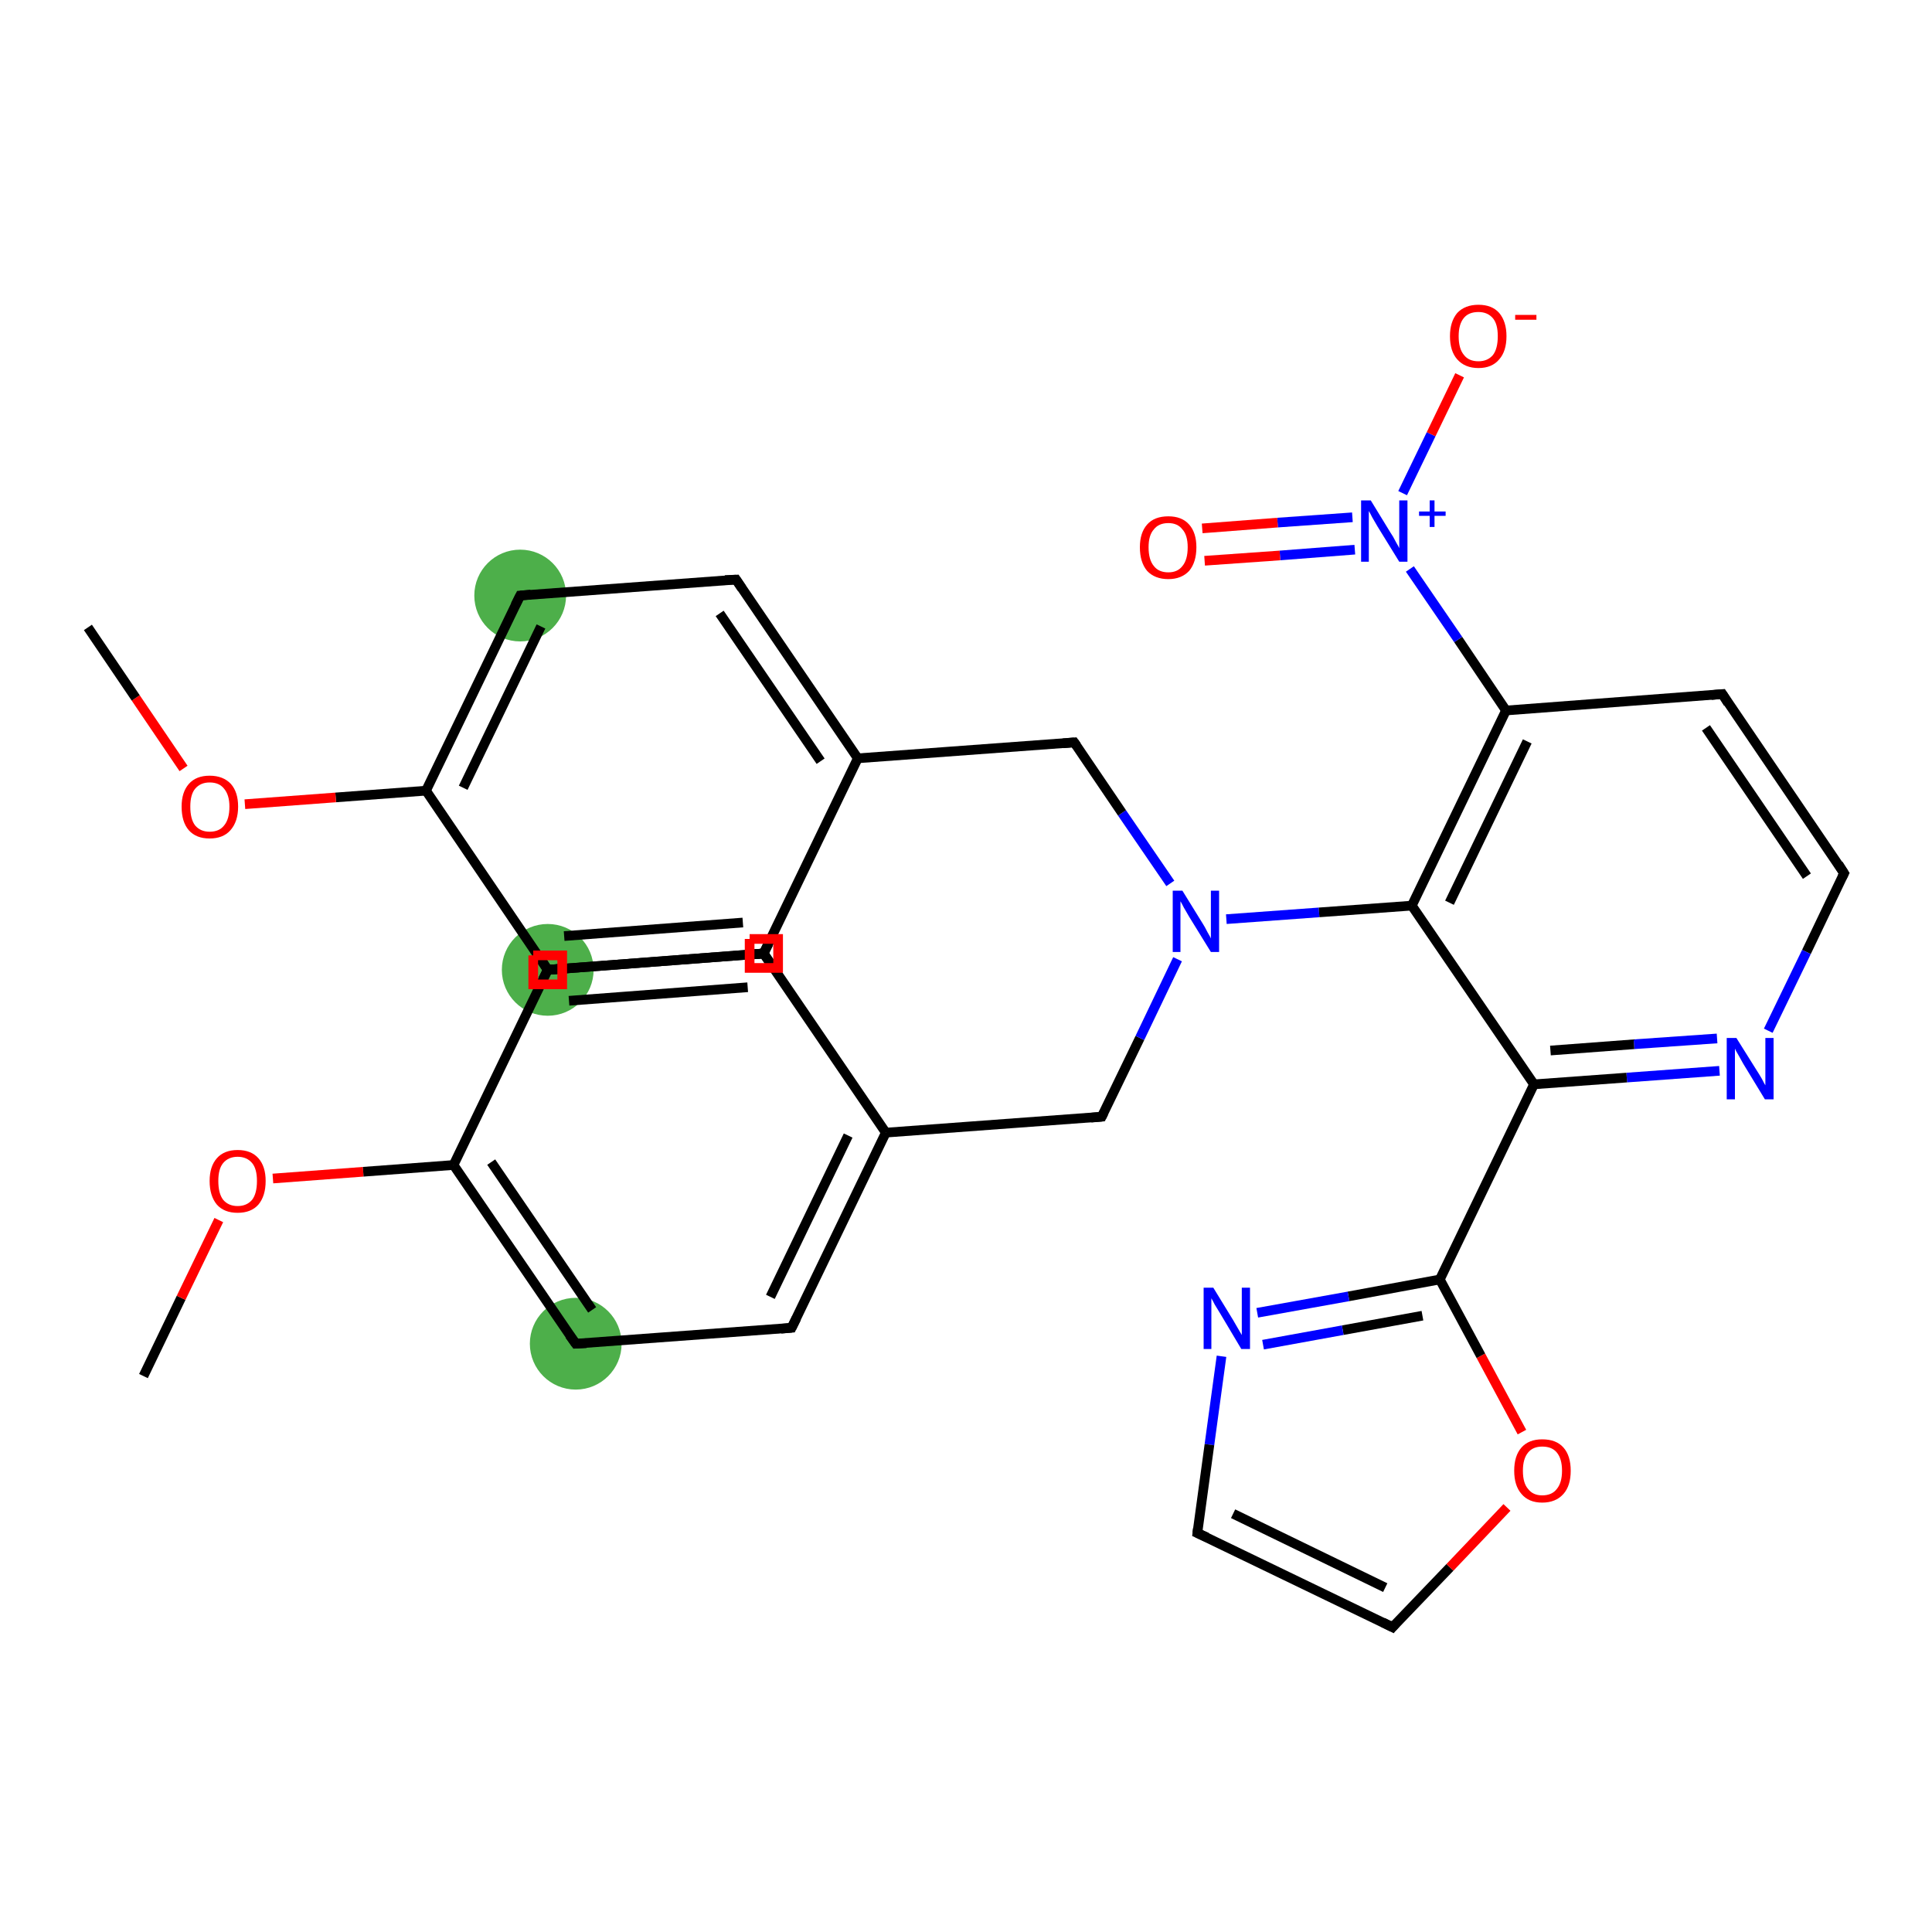 <?xml version='1.0' encoding='iso-8859-1'?>
<svg version='1.1' baseProfile='full'
              xmlns='http://www.w3.org/2000/svg'
                      xmlns:rdkit='http://www.rdkit.org/xml'
                      xmlns:xlink='http://www.w3.org/1999/xlink'
                  xml:space='preserve'
width='400px' height='400px' viewBox='0 0 400 400'>
<!-- END OF HEADER -->
<rect style='opacity:1.0;fill:#FFFFFF;stroke:none' width='400.0' height='400.0' x='0.0' y='0.0'> </rect>
<ellipse cx='107.7' cy='123.3' rx='9.0' ry='9.0' class='atom-13'  style='fill:#4daf4a;fill-rule:evenodd;stroke:#4daf4a;stroke-width:1.0px;stroke-linecap:butt;stroke-linejoin:miter;stroke-opacity:1' />
<ellipse cx='113.4' cy='200.8' rx='9.0' ry='9.0' class='atom-5'  style='fill:#4daf4a;fill-rule:evenodd;stroke:#4daf4a;stroke-width:1.0px;stroke-linecap:butt;stroke-linejoin:miter;stroke-opacity:1' />
<ellipse cx='119.2' cy='278.2' rx='9.0' ry='9.0' class='atom-3'  style='fill:#4daf4a;fill-rule:evenodd;stroke:#4daf4a;stroke-width:1.0px;stroke-linecap:butt;stroke-linejoin:miter;stroke-opacity:1' />
<path class='bond-0 atom-0 atom-1' d='M 29.7,284.9 L 37.5,268.7' style='fill:none;fill-rule:evenodd;stroke:#000000;stroke-width:2.0px;stroke-linecap:butt;stroke-linejoin:miter;stroke-opacity:1' />
<path class='bond-0 atom-0 atom-1' d='M 37.5,268.7 L 45.3,252.6' style='fill:none;fill-rule:evenodd;stroke:#FF0000;stroke-width:2.0px;stroke-linecap:butt;stroke-linejoin:miter;stroke-opacity:1' />
<path class='bond-1 atom-1 atom-2' d='M 56.5,244.0 L 75.2,242.6' style='fill:none;fill-rule:evenodd;stroke:#FF0000;stroke-width:2.0px;stroke-linecap:butt;stroke-linejoin:miter;stroke-opacity:1' />
<path class='bond-1 atom-1 atom-2' d='M 75.2,242.6 L 93.9,241.2' style='fill:none;fill-rule:evenodd;stroke:#000000;stroke-width:2.0px;stroke-linecap:butt;stroke-linejoin:miter;stroke-opacity:1' />
<path class='bond-2 atom-2 atom-3' d='M 93.9,241.2 L 119.2,278.2' style='fill:none;fill-rule:evenodd;stroke:#000000;stroke-width:2.0px;stroke-linecap:butt;stroke-linejoin:miter;stroke-opacity:1' />
<path class='bond-2 atom-2 atom-3' d='M 101.7,240.6 L 122.6,271.2' style='fill:none;fill-rule:evenodd;stroke:#000000;stroke-width:2.0px;stroke-linecap:butt;stroke-linejoin:miter;stroke-opacity:1' />
<path class='bond-3 atom-3 atom-4' d='M 119.2,278.2 L 163.9,274.9' style='fill:none;fill-rule:evenodd;stroke:#000000;stroke-width:2.0px;stroke-linecap:butt;stroke-linejoin:miter;stroke-opacity:1' />
<path class='bond-4 atom-2 atom-5' d='M 93.9,241.2 L 113.4,200.8' style='fill:none;fill-rule:evenodd;stroke:#000000;stroke-width:2.0px;stroke-linecap:butt;stroke-linejoin:miter;stroke-opacity:1' />
<path class='bond-5 atom-5 atom-6' d='M 113.4,200.8 L 158.1,197.4' style='fill:none;fill-rule:evenodd;stroke:#000000;stroke-width:2.0px;stroke-linecap:butt;stroke-linejoin:miter;stroke-opacity:1' />
<path class='bond-5 atom-5 atom-6' d='M 117.8,207.2 L 154.8,204.4' style='fill:none;fill-rule:evenodd;stroke:#000000;stroke-width:2.0px;stroke-linecap:butt;stroke-linejoin:miter;stroke-opacity:1' />
<path class='bond-6 atom-6 atom-7' d='M 158.1,197.4 L 183.4,234.5' style='fill:none;fill-rule:evenodd;stroke:#000000;stroke-width:2.0px;stroke-linecap:butt;stroke-linejoin:miter;stroke-opacity:1' />
<path class='bond-7 atom-7 atom-8' d='M 183.4,234.5 L 228.1,231.2' style='fill:none;fill-rule:evenodd;stroke:#000000;stroke-width:2.0px;stroke-linecap:butt;stroke-linejoin:miter;stroke-opacity:1' />
<path class='bond-8 atom-8 atom-9' d='M 228.1,231.2 L 236.0,214.9' style='fill:none;fill-rule:evenodd;stroke:#000000;stroke-width:2.0px;stroke-linecap:butt;stroke-linejoin:miter;stroke-opacity:1' />
<path class='bond-8 atom-8 atom-9' d='M 236.0,214.9 L 243.8,198.6' style='fill:none;fill-rule:evenodd;stroke:#0000FF;stroke-width:2.0px;stroke-linecap:butt;stroke-linejoin:miter;stroke-opacity:1' />
<path class='bond-9 atom-9 atom-10' d='M 242.3,182.9 L 232.3,168.3' style='fill:none;fill-rule:evenodd;stroke:#0000FF;stroke-width:2.0px;stroke-linecap:butt;stroke-linejoin:miter;stroke-opacity:1' />
<path class='bond-9 atom-9 atom-10' d='M 232.3,168.3 L 222.4,153.7' style='fill:none;fill-rule:evenodd;stroke:#000000;stroke-width:2.0px;stroke-linecap:butt;stroke-linejoin:miter;stroke-opacity:1' />
<path class='bond-10 atom-10 atom-11' d='M 222.4,153.7 L 177.6,157.0' style='fill:none;fill-rule:evenodd;stroke:#000000;stroke-width:2.0px;stroke-linecap:butt;stroke-linejoin:miter;stroke-opacity:1' />
<path class='bond-11 atom-11 atom-12' d='M 177.6,157.0 L 152.4,120.0' style='fill:none;fill-rule:evenodd;stroke:#000000;stroke-width:2.0px;stroke-linecap:butt;stroke-linejoin:miter;stroke-opacity:1' />
<path class='bond-11 atom-11 atom-12' d='M 169.9,157.6 L 149.0,127.0' style='fill:none;fill-rule:evenodd;stroke:#000000;stroke-width:2.0px;stroke-linecap:butt;stroke-linejoin:miter;stroke-opacity:1' />
<path class='bond-12 atom-12 atom-13' d='M 152.4,120.0 L 107.7,123.3' style='fill:none;fill-rule:evenodd;stroke:#000000;stroke-width:2.0px;stroke-linecap:butt;stroke-linejoin:miter;stroke-opacity:1' />
<path class='bond-13 atom-13 atom-14' d='M 107.7,123.3 L 88.2,163.7' style='fill:none;fill-rule:evenodd;stroke:#000000;stroke-width:2.0px;stroke-linecap:butt;stroke-linejoin:miter;stroke-opacity:1' />
<path class='bond-13 atom-13 atom-14' d='M 112.0,129.7 L 95.9,163.1' style='fill:none;fill-rule:evenodd;stroke:#000000;stroke-width:2.0px;stroke-linecap:butt;stroke-linejoin:miter;stroke-opacity:1' />
<path class='bond-14 atom-14 atom-15' d='M 88.2,163.7 L 69.5,165.1' style='fill:none;fill-rule:evenodd;stroke:#000000;stroke-width:2.0px;stroke-linecap:butt;stroke-linejoin:miter;stroke-opacity:1' />
<path class='bond-14 atom-14 atom-15' d='M 69.5,165.1 L 50.7,166.5' style='fill:none;fill-rule:evenodd;stroke:#FF0000;stroke-width:2.0px;stroke-linecap:butt;stroke-linejoin:miter;stroke-opacity:1' />
<path class='bond-15 atom-15 atom-16' d='M 38.0,159.1 L 28.1,144.5' style='fill:none;fill-rule:evenodd;stroke:#FF0000;stroke-width:2.0px;stroke-linecap:butt;stroke-linejoin:miter;stroke-opacity:1' />
<path class='bond-15 atom-15 atom-16' d='M 28.1,144.5 L 18.2,129.9' style='fill:none;fill-rule:evenodd;stroke:#000000;stroke-width:2.0px;stroke-linecap:butt;stroke-linejoin:miter;stroke-opacity:1' />
<path class='bond-16 atom-14 atom-17' d='M 88.2,163.7 L 113.4,200.8' style='fill:none;fill-rule:evenodd;stroke:#000000;stroke-width:2.0px;stroke-linecap:butt;stroke-linejoin:miter;stroke-opacity:1' />
<path class='bond-17 atom-17 atom-18' d='M 113.4,200.8 L 158.1,197.4' style='fill:none;fill-rule:evenodd;stroke:#000000;stroke-width:2.0px;stroke-linecap:butt;stroke-linejoin:miter;stroke-opacity:1' />
<path class='bond-17 atom-17 atom-18' d='M 116.8,193.8 L 153.8,191.0' style='fill:none;fill-rule:evenodd;stroke:#000000;stroke-width:2.0px;stroke-linecap:butt;stroke-linejoin:miter;stroke-opacity:1' />
<path class='bond-18 atom-9 atom-19' d='M 253.9,190.3 L 273.1,188.9' style='fill:none;fill-rule:evenodd;stroke:#0000FF;stroke-width:2.0px;stroke-linecap:butt;stroke-linejoin:miter;stroke-opacity:1' />
<path class='bond-18 atom-9 atom-19' d='M 273.1,188.9 L 292.3,187.5' style='fill:none;fill-rule:evenodd;stroke:#000000;stroke-width:2.0px;stroke-linecap:butt;stroke-linejoin:miter;stroke-opacity:1' />
<path class='bond-19 atom-19 atom-20' d='M 292.3,187.5 L 311.8,147.1' style='fill:none;fill-rule:evenodd;stroke:#000000;stroke-width:2.0px;stroke-linecap:butt;stroke-linejoin:miter;stroke-opacity:1' />
<path class='bond-19 atom-19 atom-20' d='M 300.1,186.9 L 316.2,153.5' style='fill:none;fill-rule:evenodd;stroke:#000000;stroke-width:2.0px;stroke-linecap:butt;stroke-linejoin:miter;stroke-opacity:1' />
<path class='bond-20 atom-20 atom-21' d='M 311.8,147.1 L 301.9,132.4' style='fill:none;fill-rule:evenodd;stroke:#000000;stroke-width:2.0px;stroke-linecap:butt;stroke-linejoin:miter;stroke-opacity:1' />
<path class='bond-20 atom-20 atom-21' d='M 301.9,132.4 L 291.9,117.8' style='fill:none;fill-rule:evenodd;stroke:#0000FF;stroke-width:2.0px;stroke-linecap:butt;stroke-linejoin:miter;stroke-opacity:1' />
<path class='bond-21 atom-21 atom-22' d='M 290.4,102.1 L 296.3,89.9' style='fill:none;fill-rule:evenodd;stroke:#0000FF;stroke-width:2.0px;stroke-linecap:butt;stroke-linejoin:miter;stroke-opacity:1' />
<path class='bond-21 atom-21 atom-22' d='M 296.3,89.9 L 302.2,77.7' style='fill:none;fill-rule:evenodd;stroke:#FF0000;stroke-width:2.0px;stroke-linecap:butt;stroke-linejoin:miter;stroke-opacity:1' />
<path class='bond-22 atom-21 atom-23' d='M 280.0,107.1 L 264.5,108.2' style='fill:none;fill-rule:evenodd;stroke:#0000FF;stroke-width:2.0px;stroke-linecap:butt;stroke-linejoin:miter;stroke-opacity:1' />
<path class='bond-22 atom-21 atom-23' d='M 264.5,108.2 L 248.9,109.4' style='fill:none;fill-rule:evenodd;stroke:#FF0000;stroke-width:2.0px;stroke-linecap:butt;stroke-linejoin:miter;stroke-opacity:1' />
<path class='bond-22 atom-21 atom-23' d='M 280.5,113.8 L 265.0,115.0' style='fill:none;fill-rule:evenodd;stroke:#0000FF;stroke-width:2.0px;stroke-linecap:butt;stroke-linejoin:miter;stroke-opacity:1' />
<path class='bond-22 atom-21 atom-23' d='M 265.0,115.0 L 249.4,116.1' style='fill:none;fill-rule:evenodd;stroke:#FF0000;stroke-width:2.0px;stroke-linecap:butt;stroke-linejoin:miter;stroke-opacity:1' />
<path class='bond-23 atom-20 atom-24' d='M 311.8,147.1 L 356.6,143.7' style='fill:none;fill-rule:evenodd;stroke:#000000;stroke-width:2.0px;stroke-linecap:butt;stroke-linejoin:miter;stroke-opacity:1' />
<path class='bond-24 atom-24 atom-25' d='M 356.6,143.7 L 381.8,180.8' style='fill:none;fill-rule:evenodd;stroke:#000000;stroke-width:2.0px;stroke-linecap:butt;stroke-linejoin:miter;stroke-opacity:1' />
<path class='bond-24 atom-24 atom-25' d='M 353.2,150.7 L 374.1,181.4' style='fill:none;fill-rule:evenodd;stroke:#000000;stroke-width:2.0px;stroke-linecap:butt;stroke-linejoin:miter;stroke-opacity:1' />
<path class='bond-25 atom-25 atom-26' d='M 381.8,180.8 L 374.0,197.1' style='fill:none;fill-rule:evenodd;stroke:#000000;stroke-width:2.0px;stroke-linecap:butt;stroke-linejoin:miter;stroke-opacity:1' />
<path class='bond-25 atom-25 atom-26' d='M 374.0,197.1 L 366.1,213.4' style='fill:none;fill-rule:evenodd;stroke:#0000FF;stroke-width:2.0px;stroke-linecap:butt;stroke-linejoin:miter;stroke-opacity:1' />
<path class='bond-26 atom-26 atom-27' d='M 356.0,221.7 L 336.8,223.1' style='fill:none;fill-rule:evenodd;stroke:#0000FF;stroke-width:2.0px;stroke-linecap:butt;stroke-linejoin:miter;stroke-opacity:1' />
<path class='bond-26 atom-26 atom-27' d='M 336.8,223.1 L 317.6,224.5' style='fill:none;fill-rule:evenodd;stroke:#000000;stroke-width:2.0px;stroke-linecap:butt;stroke-linejoin:miter;stroke-opacity:1' />
<path class='bond-26 atom-26 atom-27' d='M 355.5,215.0 L 338.3,216.2' style='fill:none;fill-rule:evenodd;stroke:#0000FF;stroke-width:2.0px;stroke-linecap:butt;stroke-linejoin:miter;stroke-opacity:1' />
<path class='bond-26 atom-26 atom-27' d='M 338.3,216.2 L 321.0,217.5' style='fill:none;fill-rule:evenodd;stroke:#000000;stroke-width:2.0px;stroke-linecap:butt;stroke-linejoin:miter;stroke-opacity:1' />
<path class='bond-27 atom-27 atom-28' d='M 317.6,224.5 L 298.1,264.9' style='fill:none;fill-rule:evenodd;stroke:#000000;stroke-width:2.0px;stroke-linecap:butt;stroke-linejoin:miter;stroke-opacity:1' />
<path class='bond-28 atom-28 atom-29' d='M 298.1,264.9 L 279.2,268.4' style='fill:none;fill-rule:evenodd;stroke:#000000;stroke-width:2.0px;stroke-linecap:butt;stroke-linejoin:miter;stroke-opacity:1' />
<path class='bond-28 atom-28 atom-29' d='M 279.2,268.4 L 260.3,271.8' style='fill:none;fill-rule:evenodd;stroke:#0000FF;stroke-width:2.0px;stroke-linecap:butt;stroke-linejoin:miter;stroke-opacity:1' />
<path class='bond-28 atom-28 atom-29' d='M 294.5,272.4 L 278.0,275.4' style='fill:none;fill-rule:evenodd;stroke:#000000;stroke-width:2.0px;stroke-linecap:butt;stroke-linejoin:miter;stroke-opacity:1' />
<path class='bond-28 atom-28 atom-29' d='M 278.0,275.4 L 261.5,278.4' style='fill:none;fill-rule:evenodd;stroke:#0000FF;stroke-width:2.0px;stroke-linecap:butt;stroke-linejoin:miter;stroke-opacity:1' />
<path class='bond-29 atom-29 atom-30' d='M 252.9,280.8 L 250.4,299.1' style='fill:none;fill-rule:evenodd;stroke:#0000FF;stroke-width:2.0px;stroke-linecap:butt;stroke-linejoin:miter;stroke-opacity:1' />
<path class='bond-29 atom-29 atom-30' d='M 250.4,299.1 L 247.9,317.4' style='fill:none;fill-rule:evenodd;stroke:#000000;stroke-width:2.0px;stroke-linecap:butt;stroke-linejoin:miter;stroke-opacity:1' />
<path class='bond-30 atom-30 atom-31' d='M 247.9,317.4 L 288.3,336.9' style='fill:none;fill-rule:evenodd;stroke:#000000;stroke-width:2.0px;stroke-linecap:butt;stroke-linejoin:miter;stroke-opacity:1' />
<path class='bond-30 atom-30 atom-31' d='M 255.3,313.4 L 286.8,328.7' style='fill:none;fill-rule:evenodd;stroke:#000000;stroke-width:2.0px;stroke-linecap:butt;stroke-linejoin:miter;stroke-opacity:1' />
<path class='bond-31 atom-31 atom-32' d='M 288.3,336.9 L 300.2,324.5' style='fill:none;fill-rule:evenodd;stroke:#000000;stroke-width:2.0px;stroke-linecap:butt;stroke-linejoin:miter;stroke-opacity:1' />
<path class='bond-31 atom-31 atom-32' d='M 300.2,324.5 L 312.0,312.1' style='fill:none;fill-rule:evenodd;stroke:#FF0000;stroke-width:2.0px;stroke-linecap:butt;stroke-linejoin:miter;stroke-opacity:1' />
<path class='bond-32 atom-7 atom-4' d='M 183.4,234.5 L 163.9,274.9' style='fill:none;fill-rule:evenodd;stroke:#000000;stroke-width:2.0px;stroke-linecap:butt;stroke-linejoin:miter;stroke-opacity:1' />
<path class='bond-32 atom-7 atom-4' d='M 175.6,235.1 L 159.5,268.5' style='fill:none;fill-rule:evenodd;stroke:#000000;stroke-width:2.0px;stroke-linecap:butt;stroke-linejoin:miter;stroke-opacity:1' />
<path class='bond-33 atom-18 atom-11' d='M 158.1,197.4 L 177.6,157.0' style='fill:none;fill-rule:evenodd;stroke:#000000;stroke-width:2.0px;stroke-linecap:butt;stroke-linejoin:miter;stroke-opacity:1' />
<path class='bond-34 atom-27 atom-19' d='M 317.6,224.5 L 292.3,187.5' style='fill:none;fill-rule:evenodd;stroke:#000000;stroke-width:2.0px;stroke-linecap:butt;stroke-linejoin:miter;stroke-opacity:1' />
<path class='bond-35 atom-32 atom-28' d='M 315.1,296.5 L 306.6,280.7' style='fill:none;fill-rule:evenodd;stroke:#FF0000;stroke-width:2.0px;stroke-linecap:butt;stroke-linejoin:miter;stroke-opacity:1' />
<path class='bond-35 atom-32 atom-28' d='M 306.6,280.7 L 298.1,264.9' style='fill:none;fill-rule:evenodd;stroke:#000000;stroke-width:2.0px;stroke-linecap:butt;stroke-linejoin:miter;stroke-opacity:1' />
<path d='M 117.9,276.4 L 119.2,278.2 L 121.4,278.1' style='fill:none;stroke:#000000;stroke-width:2.0px;stroke-linecap:butt;stroke-linejoin:miter;stroke-opacity:1;' />
<path d='M 161.7,275.1 L 163.9,274.9 L 164.9,272.9' style='fill:none;stroke:#000000;stroke-width:2.0px;stroke-linecap:butt;stroke-linejoin:miter;stroke-opacity:1;' />
<path d='M 112.4,202.8 L 113.4,200.8 L 115.6,200.6' style='fill:none;stroke:#000000;stroke-width:2.0px;stroke-linecap:butt;stroke-linejoin:miter;stroke-opacity:1;' />
<path d='M 155.9,197.6 L 158.1,197.4 L 159.4,199.3' style='fill:none;stroke:#000000;stroke-width:2.0px;stroke-linecap:butt;stroke-linejoin:miter;stroke-opacity:1;' />
<path d='M 225.9,231.4 L 228.1,231.2 L 228.5,230.4' style='fill:none;stroke:#000000;stroke-width:2.0px;stroke-linecap:butt;stroke-linejoin:miter;stroke-opacity:1;' />
<path d='M 222.9,154.4 L 222.4,153.7 L 220.1,153.9' style='fill:none;stroke:#000000;stroke-width:2.0px;stroke-linecap:butt;stroke-linejoin:miter;stroke-opacity:1;' />
<path d='M 153.6,121.8 L 152.4,120.0 L 150.1,120.1' style='fill:none;stroke:#000000;stroke-width:2.0px;stroke-linecap:butt;stroke-linejoin:miter;stroke-opacity:1;' />
<path d='M 109.9,123.1 L 107.7,123.3 L 106.7,125.3' style='fill:none;stroke:#000000;stroke-width:2.0px;stroke-linecap:butt;stroke-linejoin:miter;stroke-opacity:1;' />
<path d='M 112.2,198.9 L 113.4,200.8 L 115.6,200.6' style='fill:none;stroke:#000000;stroke-width:2.0px;stroke-linecap:butt;stroke-linejoin:miter;stroke-opacity:1;' />
<path d='M 155.9,197.6 L 158.1,197.4 L 159.1,195.4' style='fill:none;stroke:#000000;stroke-width:2.0px;stroke-linecap:butt;stroke-linejoin:miter;stroke-opacity:1;' />
<path d='M 354.3,143.9 L 356.6,143.7 L 357.8,145.6' style='fill:none;stroke:#000000;stroke-width:2.0px;stroke-linecap:butt;stroke-linejoin:miter;stroke-opacity:1;' />
<path d='M 380.6,178.9 L 381.8,180.8 L 381.4,181.6' style='fill:none;stroke:#000000;stroke-width:2.0px;stroke-linecap:butt;stroke-linejoin:miter;stroke-opacity:1;' />
<path d='M 248.0,316.5 L 247.9,317.4 L 249.9,318.3' style='fill:none;stroke:#000000;stroke-width:2.0px;stroke-linecap:butt;stroke-linejoin:miter;stroke-opacity:1;' />
<path d='M 286.3,335.9 L 288.3,336.9 L 288.9,336.2' style='fill:none;stroke:#000000;stroke-width:2.0px;stroke-linecap:butt;stroke-linejoin:miter;stroke-opacity:1;' />
<path class='atom-1' d='M 43.4 244.5
Q 43.4 241.5, 44.9 239.8
Q 46.4 238.1, 49.2 238.1
Q 52.0 238.1, 53.5 239.8
Q 55.0 241.5, 55.0 244.5
Q 55.0 247.6, 53.5 249.4
Q 52.0 251.1, 49.2 251.1
Q 46.4 251.1, 44.9 249.4
Q 43.4 247.6, 43.4 244.5
M 49.2 249.7
Q 51.1 249.7, 52.2 248.4
Q 53.2 247.1, 53.2 244.5
Q 53.2 242.0, 52.2 240.8
Q 51.1 239.5, 49.2 239.5
Q 47.3 239.5, 46.2 240.8
Q 45.2 242.0, 45.2 244.5
Q 45.2 247.1, 46.2 248.4
Q 47.3 249.7, 49.2 249.7
' fill='#FF0000'/>
<path class='atom-9' d='M 244.8 184.4
L 249.0 191.2
Q 249.4 191.8, 250.0 193.0
Q 250.7 194.2, 250.7 194.3
L 250.7 184.4
L 252.4 184.4
L 252.4 197.1
L 250.7 197.1
L 246.2 189.8
Q 245.7 188.9, 245.1 187.9
Q 244.6 186.9, 244.4 186.6
L 244.4 197.1
L 242.8 197.1
L 242.8 184.4
L 244.8 184.4
' fill='#0000FF'/>
<path class='atom-15' d='M 37.6 167.0
Q 37.6 164.0, 39.1 162.3
Q 40.6 160.6, 43.4 160.6
Q 46.2 160.6, 47.8 162.3
Q 49.3 164.0, 49.3 167.0
Q 49.3 170.1, 47.7 171.9
Q 46.2 173.6, 43.4 173.6
Q 40.6 173.6, 39.1 171.9
Q 37.6 170.2, 37.6 167.0
M 43.4 172.2
Q 45.4 172.2, 46.4 170.9
Q 47.5 169.6, 47.5 167.0
Q 47.5 164.6, 46.4 163.3
Q 45.4 162.0, 43.4 162.0
Q 41.5 162.0, 40.4 163.3
Q 39.4 164.5, 39.4 167.0
Q 39.4 169.6, 40.4 170.9
Q 41.5 172.2, 43.4 172.2
' fill='#FF0000'/>
<path class='atom-21' d='M 283.8 103.6
L 287.9 110.3
Q 288.4 111.0, 289.0 112.2
Q 289.7 113.4, 289.7 113.5
L 289.7 103.6
L 291.4 103.6
L 291.4 116.3
L 289.7 116.3
L 285.2 109.0
Q 284.7 108.1, 284.1 107.1
Q 283.6 106.1, 283.4 105.8
L 283.4 116.3
L 281.8 116.3
L 281.8 103.6
L 283.8 103.6
' fill='#0000FF'/>
<path class='atom-21' d='M 293.8 105.9
L 296.0 105.9
L 296.0 103.6
L 297.0 103.6
L 297.0 105.9
L 299.3 105.9
L 299.3 106.8
L 297.0 106.8
L 297.0 109.1
L 296.0 109.1
L 296.0 106.8
L 293.8 106.8
L 293.8 105.9
' fill='#0000FF'/>
<path class='atom-22' d='M 300.2 69.6
Q 300.2 66.6, 301.7 64.8
Q 303.3 63.1, 306.1 63.1
Q 308.9 63.1, 310.4 64.8
Q 311.9 66.6, 311.9 69.6
Q 311.9 72.7, 310.4 74.4
Q 308.9 76.2, 306.1 76.2
Q 303.3 76.2, 301.7 74.4
Q 300.2 72.7, 300.2 69.6
M 306.1 74.8
Q 308.0 74.8, 309.1 73.5
Q 310.1 72.2, 310.1 69.6
Q 310.1 67.1, 309.1 65.9
Q 308.0 64.6, 306.1 64.6
Q 304.1 64.6, 303.1 65.8
Q 302.0 67.1, 302.0 69.6
Q 302.0 72.2, 303.1 73.5
Q 304.1 74.8, 306.1 74.8
' fill='#FF0000'/>
<path class='atom-22' d='M 313.7 65.2
L 318.1 65.2
L 318.1 66.2
L 313.7 66.2
L 313.7 65.2
' fill='#FF0000'/>
<path class='atom-23' d='M 236.0 113.3
Q 236.0 110.3, 237.5 108.6
Q 239.0 106.9, 241.9 106.9
Q 244.7 106.9, 246.2 108.6
Q 247.7 110.3, 247.7 113.3
Q 247.7 116.4, 246.2 118.2
Q 244.6 119.9, 241.9 119.9
Q 239.1 119.9, 237.5 118.2
Q 236.0 116.4, 236.0 113.3
M 241.9 118.5
Q 243.8 118.5, 244.8 117.2
Q 245.9 115.9, 245.9 113.3
Q 245.9 110.8, 244.8 109.6
Q 243.8 108.3, 241.9 108.3
Q 239.9 108.3, 238.9 109.6
Q 237.8 110.8, 237.8 113.3
Q 237.8 115.9, 238.9 117.2
Q 239.9 118.5, 241.9 118.5
' fill='#FF0000'/>
<path class='atom-26' d='M 359.5 214.9
L 363.7 221.6
Q 364.1 222.2, 364.8 223.4
Q 365.4 224.6, 365.5 224.7
L 365.5 214.9
L 367.2 214.9
L 367.2 227.6
L 365.4 227.6
L 360.9 220.2
Q 360.4 219.3, 359.9 218.4
Q 359.3 217.4, 359.2 217.1
L 359.2 227.6
L 357.5 227.6
L 357.5 214.9
L 359.5 214.9
' fill='#0000FF'/>
<path class='atom-29' d='M 251.2 266.6
L 255.3 273.3
Q 255.7 274.0, 256.4 275.2
Q 257.1 276.4, 257.1 276.4
L 257.1 266.6
L 258.8 266.6
L 258.8 279.3
L 257.0 279.3
L 252.6 271.9
Q 252.1 271.1, 251.5 270.1
Q 251.0 269.1, 250.8 268.8
L 250.8 279.3
L 249.2 279.3
L 249.2 266.6
L 251.2 266.6
' fill='#0000FF'/>
<path class='atom-32' d='M 313.5 304.5
Q 313.5 301.4, 315.0 299.7
Q 316.5 298.0, 319.3 298.0
Q 322.2 298.0, 323.7 299.7
Q 325.2 301.4, 325.2 304.5
Q 325.2 307.6, 323.7 309.3
Q 322.1 311.1, 319.3 311.1
Q 316.5 311.1, 315.0 309.3
Q 313.5 307.6, 313.5 304.5
M 319.3 309.6
Q 321.3 309.6, 322.3 308.3
Q 323.4 307.0, 323.4 304.5
Q 323.4 302.0, 322.3 300.7
Q 321.3 299.5, 319.3 299.5
Q 317.4 299.5, 316.4 300.7
Q 315.3 302.0, 315.3 304.5
Q 315.3 307.1, 316.4 308.3
Q 317.4 309.6, 319.3 309.6
' fill='#FF0000'/>
<path class='atom-5' d='M 110.4,197.8 L 110.4,203.8 L 116.4,203.8 L 116.4,197.8 L 110.4,197.8' style='fill:none;stroke:#FF0000;stroke-width:2.0px;stroke-linecap:butt;stroke-linejoin:miter;stroke-opacity:1;' />
<path class='atom-6' d='M 155.2,194.4 L 155.2,200.4 L 161.1,200.4 L 161.1,194.4 L 155.2,194.4' style='fill:none;stroke:#FF0000;stroke-width:2.0px;stroke-linecap:butt;stroke-linejoin:miter;stroke-opacity:1;' />
</svg>
